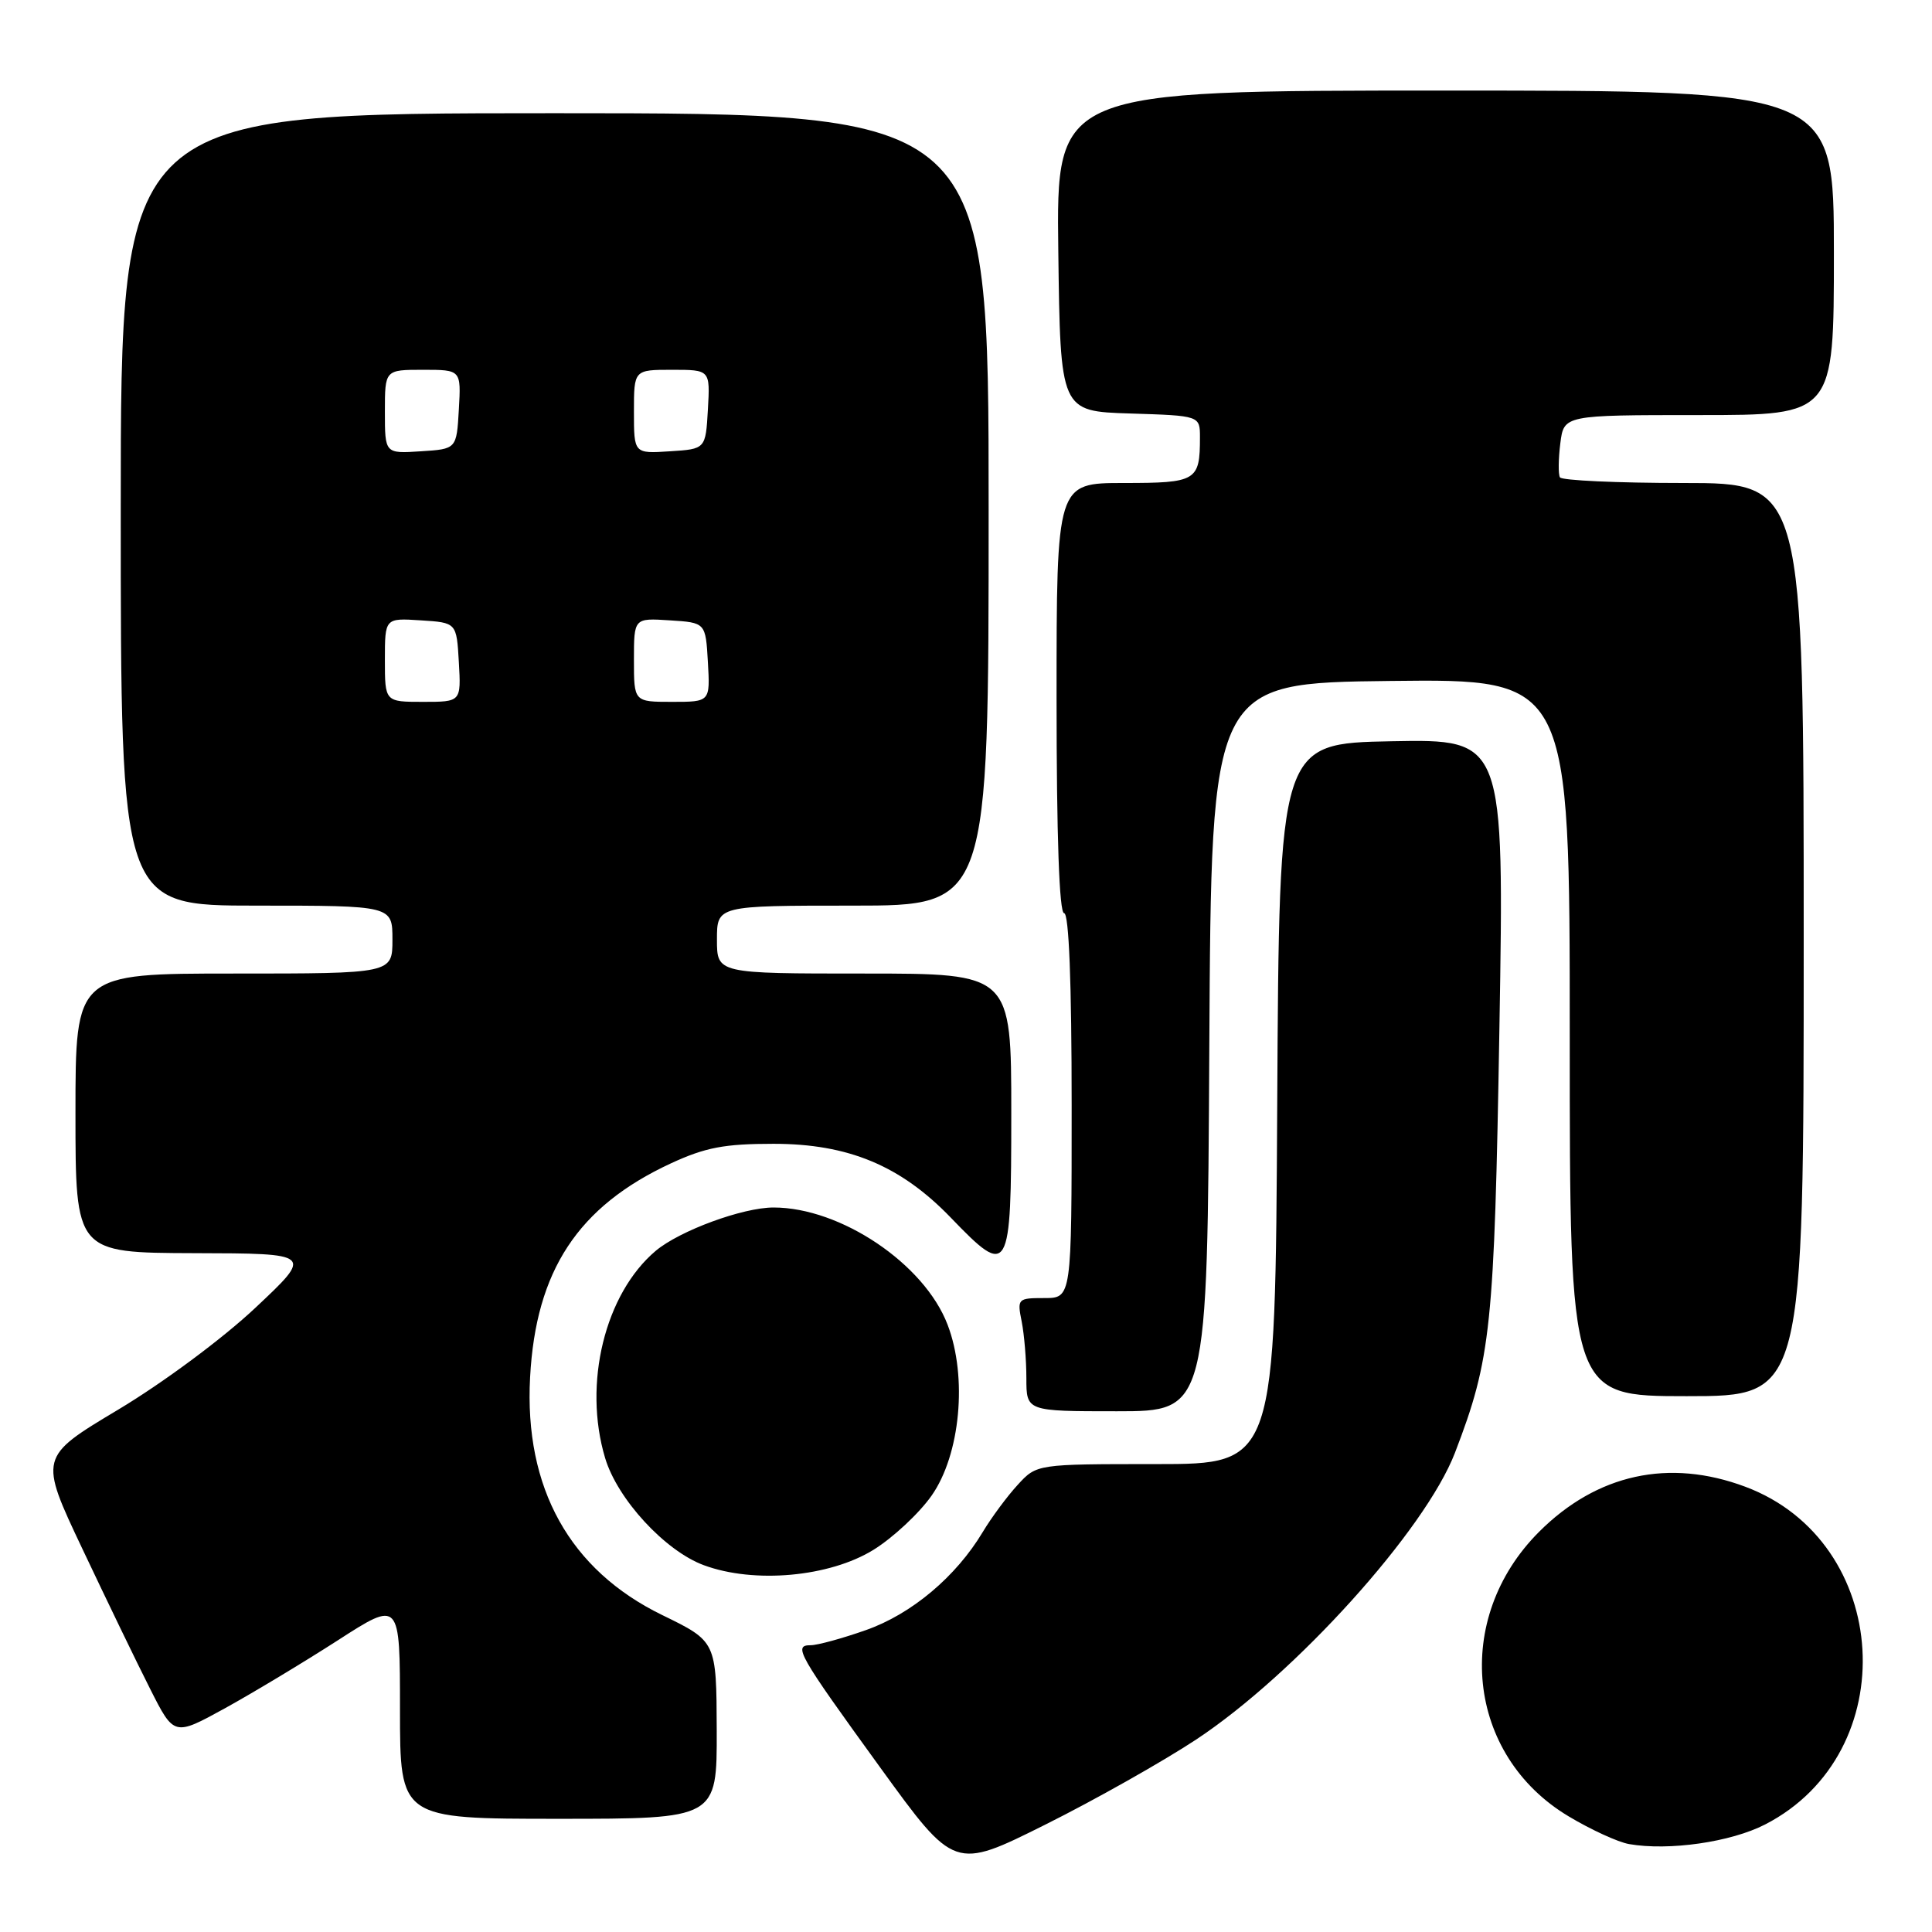<?xml version="1.0" encoding="UTF-8" standalone="no"?>
<!DOCTYPE svg PUBLIC "-//W3C//DTD SVG 1.1//EN" "http://www.w3.org/Graphics/SVG/1.1/DTD/svg11.dtd" >
<svg xmlns="http://www.w3.org/2000/svg" xmlns:xlink="http://www.w3.org/1999/xlink" version="1.1" viewBox="0 0 256 256">
 <g >
 <path fill="currentColor"
d=" M 158.51 230.49 C 171.66 221.79 188.86 202.73 192.79 192.50 C 197.58 180.02 198.01 175.91 198.68 136.22 C 199.32 97.94 199.32 97.94 184.41 98.22 C 169.50 98.50 169.50 98.50 169.24 146.25 C 168.98 194.00 168.98 194.00 153.18 194.00 C 137.37 194.00 137.37 194.00 134.85 196.75 C 133.46 198.26 131.38 201.07 130.22 203.00 C 126.67 208.93 120.77 213.88 114.73 216.00 C 111.61 217.10 108.32 218.00 107.42 218.00 C 105.07 218.00 105.70 219.12 116.63 234.20 C 126.47 247.78 126.47 247.78 138.49 241.78 C 145.09 238.49 154.10 233.40 158.51 230.49 Z  M 233.89 241.75 C 252.34 232.26 250.69 204.27 231.26 197.00 C 221.16 193.22 211.60 195.31 203.94 202.97 C 192.41 214.49 194.29 232.58 207.86 240.68 C 210.81 242.45 214.41 244.10 215.86 244.35 C 221.13 245.27 229.35 244.09 233.89 241.75 Z  M 94.97 229.25 C 94.93 217.50 94.93 217.50 87.74 214.00 C 75.49 208.03 69.45 197.17 70.24 182.50 C 71.00 168.36 76.58 159.87 88.88 154.16 C 93.46 152.04 95.98 151.56 102.50 151.56 C 112.40 151.56 119.34 154.45 125.99 161.35 C 133.73 169.39 134.00 168.92 134.00 147.50 C 134.00 129.00 134.00 129.00 114.50 129.00 C 95.00 129.00 95.00 129.00 95.00 124.50 C 95.00 120.00 95.00 120.00 113.00 120.00 C 131.00 120.00 131.00 120.00 131.00 67.50 C 131.00 15.00 131.00 15.00 73.50 15.00 C 16.00 15.00 16.00 15.00 16.00 67.50 C 16.00 120.00 16.00 120.00 34.00 120.00 C 52.00 120.00 52.00 120.00 52.00 124.50 C 52.00 129.00 52.00 129.00 31.00 129.00 C 10.00 129.00 10.00 129.00 10.00 147.50 C 10.00 166.00 10.00 166.00 25.75 166.05 C 41.50 166.09 41.50 166.09 33.83 173.30 C 29.50 177.37 21.60 183.23 15.67 186.78 C 5.16 193.07 5.16 193.07 10.94 205.28 C 14.12 212.00 18.14 220.33 19.89 223.78 C 23.06 230.06 23.06 230.06 29.78 226.37 C 33.48 224.33 40.21 220.28 44.75 217.36 C 53.00 212.04 53.00 212.04 53.00 226.52 C 53.00 241.00 53.00 241.00 74.00 241.00 C 95.00 241.00 95.00 241.00 94.97 229.25 Z  M 115.74 205.36 C 118.32 203.76 121.79 200.53 123.44 198.18 C 127.25 192.76 128.22 182.47 125.56 175.53 C 122.49 167.47 111.39 160.00 102.50 160.00 C 98.41 160.00 90.08 163.07 86.90 165.73 C 80.15 171.42 77.23 183.35 80.18 193.19 C 81.81 198.65 88.13 205.51 93.27 207.40 C 99.95 209.87 109.91 208.96 115.74 205.36 Z  M 160.24 138.75 C 160.50 90.50 160.50 90.50 184.25 90.23 C 208.00 89.96 208.00 89.96 208.00 137.48 C 208.00 185.00 208.00 185.00 223.50 185.00 C 239.00 185.00 239.00 185.00 239.00 124.50 C 239.00 64.00 239.00 64.00 223.06 64.00 C 214.29 64.00 206.93 63.66 206.70 63.25 C 206.47 62.84 206.49 60.81 206.75 58.75 C 207.22 55.00 207.22 55.00 225.11 55.00 C 243.00 55.00 243.00 55.00 243.00 33.50 C 243.00 12.00 243.00 12.00 191.48 12.00 C 139.96 12.00 139.96 12.00 140.23 33.25 C 140.50 54.50 140.50 54.50 149.75 54.79 C 159.00 55.08 159.00 55.08 159.00 57.96 C 159.00 63.73 158.55 64.00 148.89 64.00 C 140.00 64.00 140.00 64.00 140.00 92.50 C 140.00 110.83 140.36 121.00 141.00 121.00 C 141.64 121.00 142.00 130.17 142.00 146.50 C 142.00 172.00 142.00 172.00 138.38 172.00 C 134.85 172.00 134.77 172.08 135.38 175.12 C 135.72 176.84 136.00 180.22 136.00 182.62 C 136.00 187.00 136.00 187.00 147.99 187.00 C 159.98 187.00 159.98 187.00 160.24 138.75 Z  M 51.00 87.45 C 51.00 81.89 51.00 81.89 55.75 82.20 C 60.50 82.50 60.50 82.50 60.80 87.75 C 61.10 93.00 61.10 93.00 56.05 93.00 C 51.00 93.00 51.00 93.00 51.00 87.45 Z  M 84.00 87.45 C 84.00 81.89 84.00 81.89 88.75 82.20 C 93.50 82.50 93.50 82.50 93.80 87.75 C 94.10 93.00 94.10 93.00 89.05 93.00 C 84.00 93.00 84.00 93.00 84.00 87.45 Z  M 51.00 54.55 C 51.00 49.00 51.00 49.00 56.05 49.00 C 61.10 49.00 61.10 49.00 60.80 54.25 C 60.50 59.50 60.50 59.50 55.75 59.80 C 51.00 60.11 51.00 60.11 51.00 54.55 Z  M 84.00 54.55 C 84.00 49.00 84.00 49.00 89.05 49.00 C 94.10 49.00 94.10 49.00 93.80 54.25 C 93.50 59.50 93.50 59.50 88.75 59.80 C 84.00 60.11 84.00 60.11 84.00 54.55 Z "/>
</g>
</svg>
